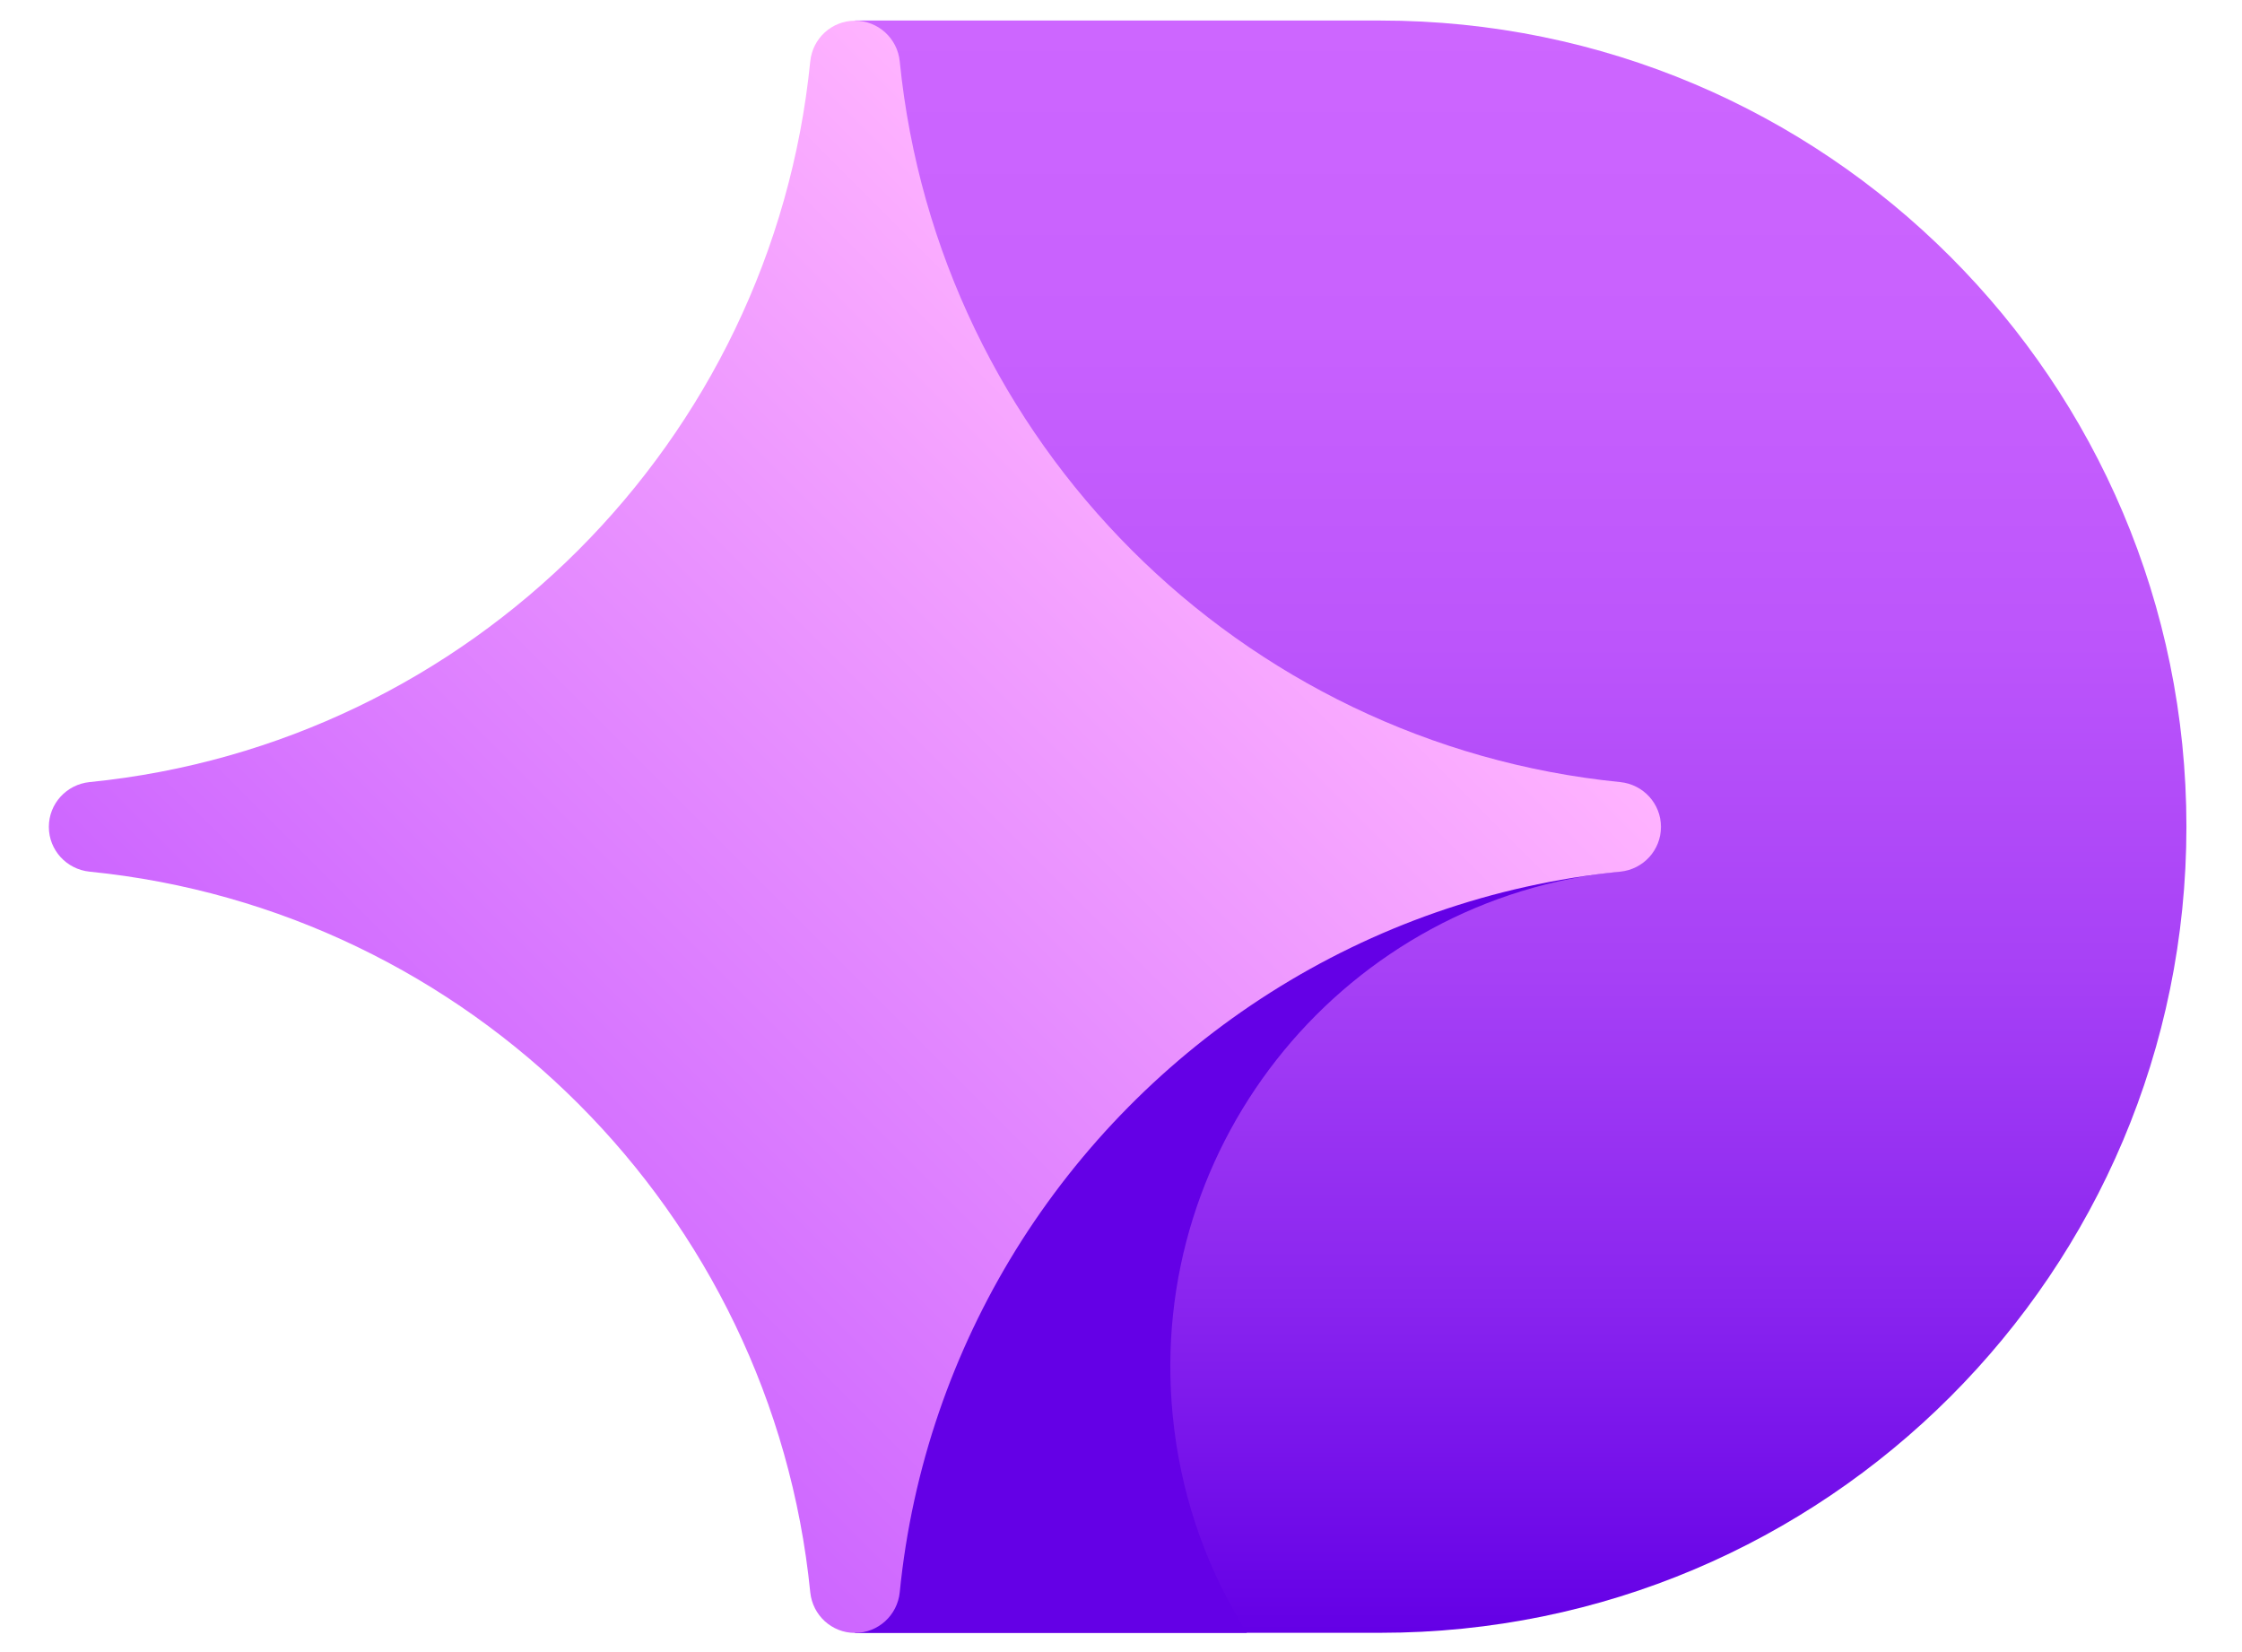 <svg width="38" height="28" viewBox="0 0 38 28" fill="none" xmlns="http://www.w3.org/2000/svg">
<path d="M37.058 14.011C37.058 21.556 30.942 27.673 23.396 27.673H14.492V0.348H23.396C30.942 0.348 37.058 6.467 37.058 14.011Z" fill="url(#paint0_linear_6838_4267)"/>
<path d="M19.876 23.986C19.999 25.257 20.397 26.432 21.007 27.463C21.046 27.534 21.089 27.602 21.133 27.673H14.492V14.769H27.465C22.822 15.22 19.425 19.346 19.876 23.986Z" fill="#6400E6"/>
<path d="M28.152 14.014V14.014C28.152 14.408 27.853 14.734 27.462 14.773C23.129 15.207 19.394 17.667 17.213 21.19C16.153 22.906 15.46 24.875 15.25 26.985C15.211 27.376 14.884 27.675 14.491 27.675C14.098 27.675 13.772 27.376 13.733 26.985C13.088 20.543 7.963 15.418 1.518 14.773C1.127 14.733 0.828 14.407 0.828 14.014C0.828 13.621 1.127 13.295 1.518 13.255C7.965 12.611 13.088 7.488 13.733 1.041C13.772 0.65 14.098 0.351 14.491 0.351C14.884 0.351 15.211 0.65 15.25 1.041C15.895 7.486 21.018 12.611 27.462 13.255C27.853 13.295 28.152 13.621 28.152 14.014Z" fill="url(#paint1_linear_6838_4267)"/>
<defs>
<linearGradient id="paint0_linear_6838_4267" x1="25.775" y1="27.673" x2="25.775" y2="0.348" gradientUnits="userSpaceOnUse">
<stop stop-color="#6400E6"/>
<stop offset="0.008" stop-color="#6501E6"/>
<stop offset="0.21" stop-color="#8A25EF"/>
<stop offset="0.413" stop-color="#A741F6"/>
<stop offset="0.613" stop-color="#BC55FB"/>
<stop offset="0.81" stop-color="#C861FE"/>
<stop offset="1" stop-color="#CD66FF"/>
</linearGradient>
<linearGradient id="paint1_linear_6838_4267" x1="7.502" y1="21.003" x2="21.48" y2="7.025" gradientUnits="userSpaceOnUse">
<stop stop-color="#CD66FF"/>
<stop offset="1" stop-color="#FFB3FF"/>
</linearGradient>
</defs>
</svg>
